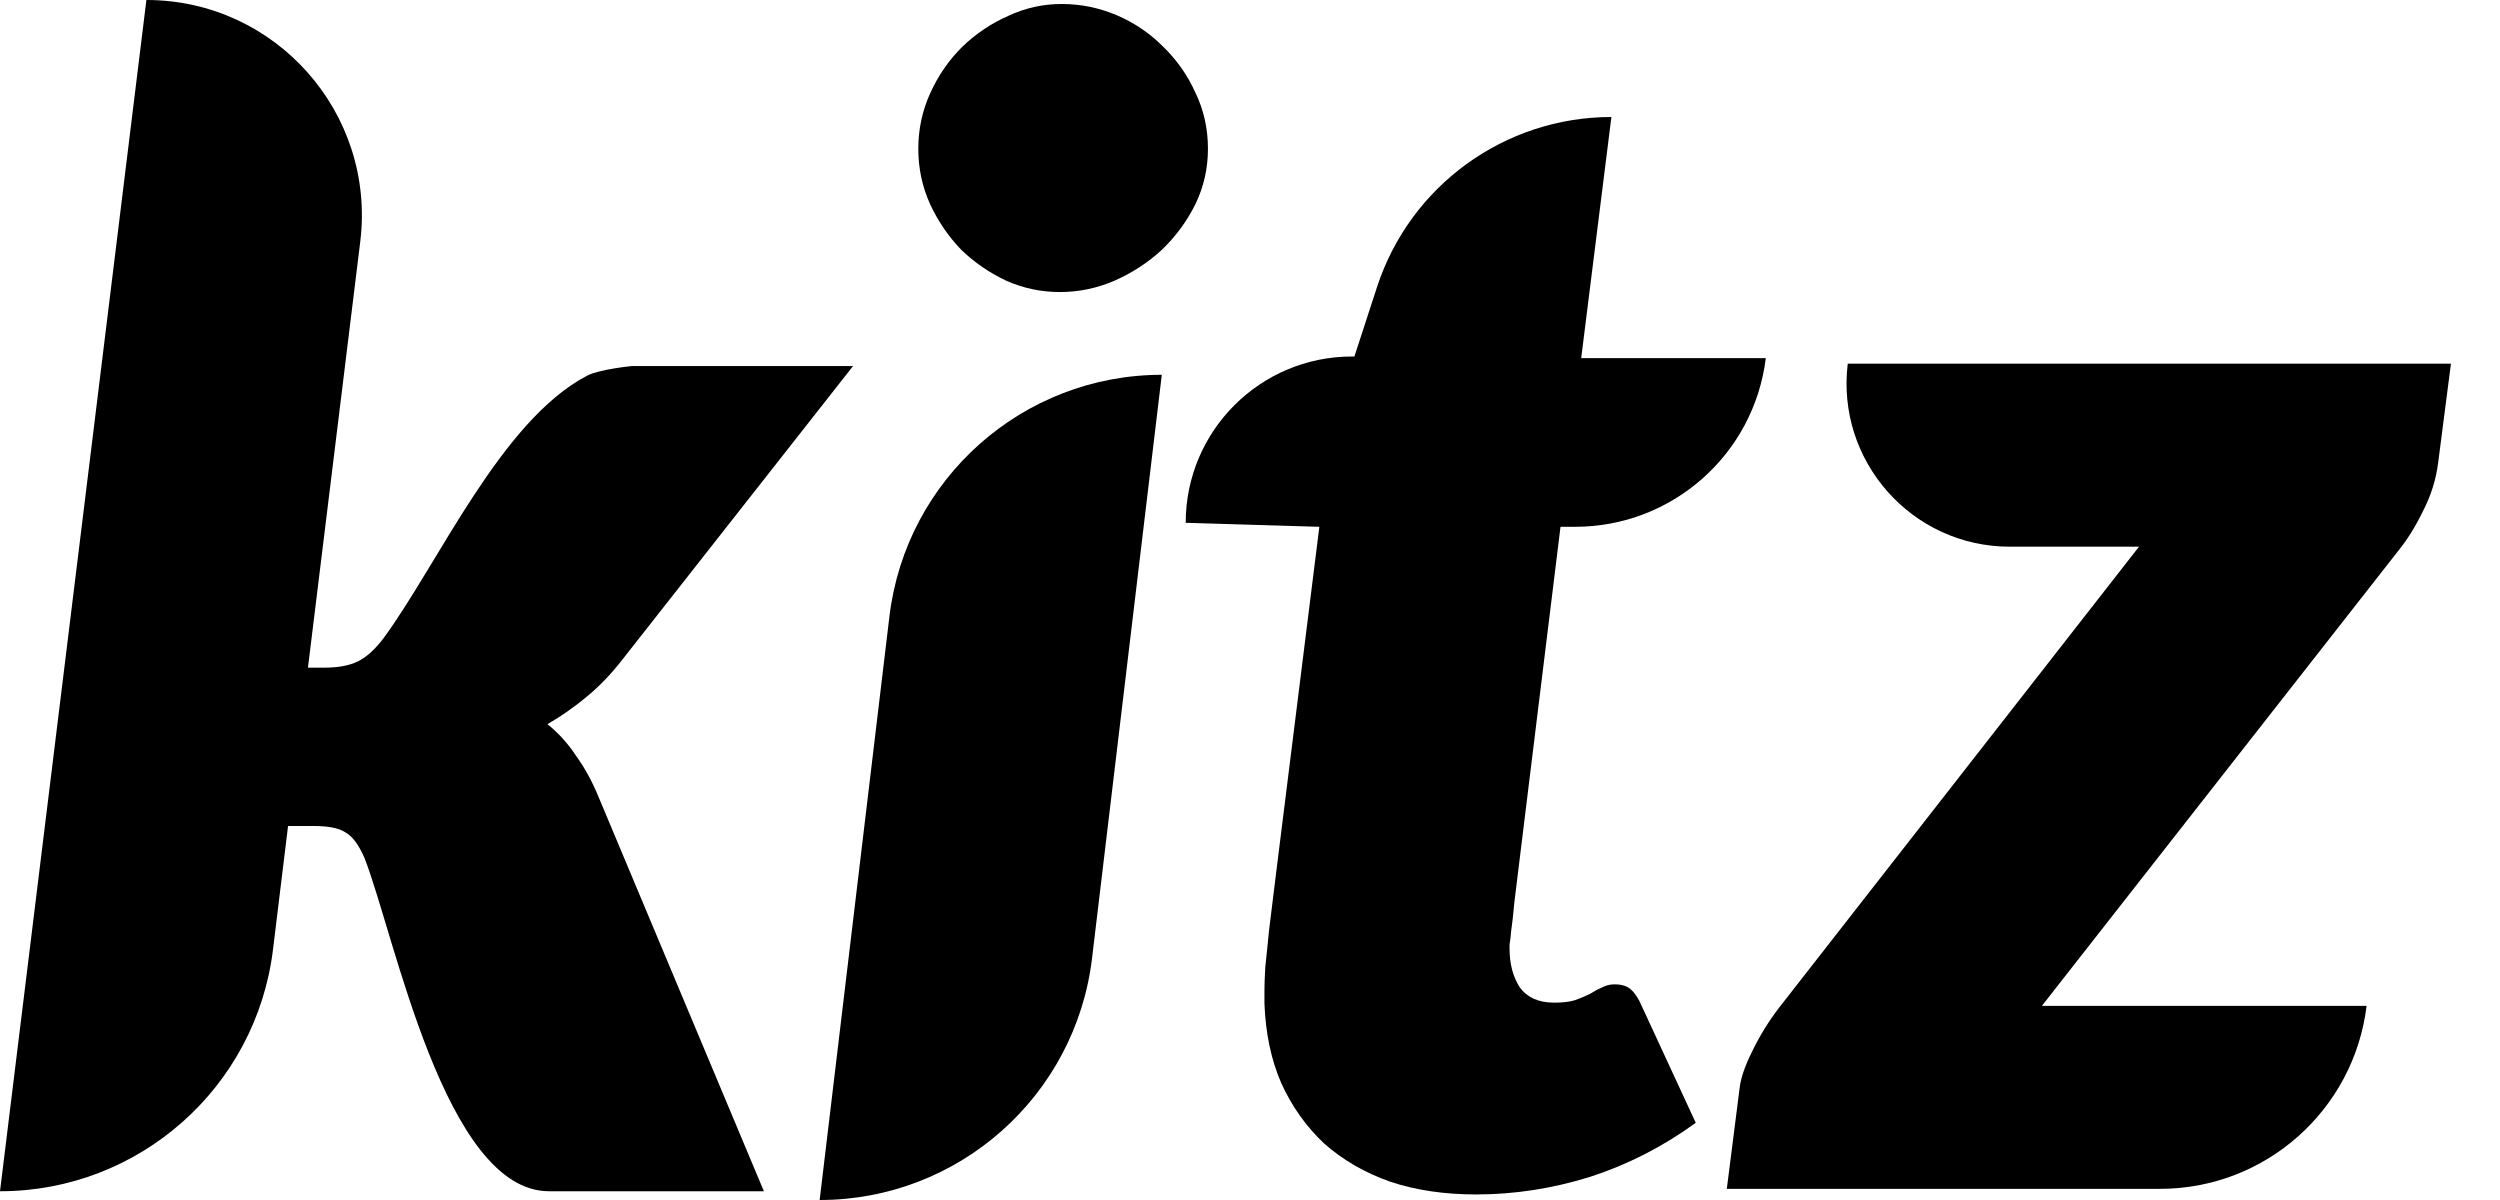 <svg width="50" height="24" viewBox="0 0 50 24" fill="none" xmlns="http://www.w3.org/2000/svg">
<path d="M2.928 0C5.516 0 7.52 2.265 7.205 4.834L6.159 13.353H6.493C6.769 13.353 6.992 13.31 7.162 13.226C7.332 13.141 7.501 12.987 7.671 12.764C8.777 11.256 10.021 8.411 11.745 7.512C11.989 7.385 12.637 7.321 12.637 7.321H17.061L12.446 13.194C12.233 13.47 12 13.713 11.745 13.926C11.491 14.138 11.226 14.324 10.95 14.483C11.172 14.663 11.363 14.875 11.523 15.119C11.692 15.353 11.841 15.623 11.968 15.931L15.278 23.825H10.981C8.891 23.825 7.893 18.696 7.289 17.157C7.172 16.891 7.045 16.721 6.907 16.647C6.78 16.562 6.568 16.52 6.271 16.52H5.761L5.46 18.991C5.123 21.75 2.78 23.825 0 23.825V23.825L2.928 0V0Z" fill="black"/>
<path d="M23.236 7.496L21.841 19.164C21.511 21.923 19.171 24 16.393 24V24L17.788 12.332C18.118 9.573 20.458 7.496 23.236 7.496V7.496ZM24.159 2.976C24.159 3.369 24.075 3.74 23.905 4.09C23.735 4.43 23.512 4.732 23.236 4.997C22.96 5.252 22.642 5.459 22.281 5.618C21.931 5.767 21.57 5.841 21.199 5.841C20.828 5.841 20.472 5.767 20.133 5.618C19.793 5.459 19.491 5.252 19.226 4.997C18.971 4.732 18.764 4.43 18.605 4.09C18.446 3.74 18.366 3.369 18.366 2.976C18.366 2.584 18.446 2.212 18.605 1.862C18.764 1.512 18.976 1.204 19.242 0.939C19.517 0.674 19.825 0.467 20.165 0.318C20.504 0.159 20.86 0.08 21.231 0.08C21.613 0.08 21.979 0.154 22.329 0.302C22.679 0.451 22.987 0.658 23.252 0.923C23.528 1.188 23.746 1.496 23.905 1.846C24.075 2.196 24.159 2.573 24.159 2.976Z" fill="black"/>
<path d="M25.289 20.069C25.289 19.995 25.289 19.904 25.289 19.798C25.289 19.692 25.295 19.544 25.305 19.353C25.326 19.151 25.353 18.891 25.385 18.573C25.427 18.244 25.48 17.814 25.544 17.284L26.387 10.536L23.714 10.456V10.456C23.714 8.619 25.203 7.13 27.04 7.13H27.088L27.539 5.745C28.2 3.714 30.093 2.34 32.228 2.34V2.34L31.624 7.162H35.316V7.162C35.08 9.088 33.444 10.536 31.503 10.536H31.21L30.414 17.013C30.361 17.448 30.319 17.793 30.287 18.048C30.265 18.292 30.244 18.483 30.223 18.621C30.212 18.748 30.202 18.838 30.191 18.891C30.191 18.934 30.191 18.96 30.191 18.971C30.191 19.279 30.26 19.538 30.398 19.751C30.547 19.952 30.775 20.053 31.082 20.053C31.252 20.053 31.39 20.037 31.496 20.005C31.613 19.963 31.714 19.92 31.799 19.878C31.884 19.825 31.963 19.782 32.037 19.751C32.112 19.708 32.197 19.687 32.292 19.687C32.441 19.687 32.552 19.724 32.626 19.798C32.7 19.862 32.769 19.968 32.833 20.117L33.915 22.456C33.258 22.934 32.552 23.294 31.799 23.538C31.045 23.772 30.287 23.889 29.523 23.889C28.886 23.889 28.313 23.804 27.804 23.634C27.295 23.454 26.854 23.199 26.483 22.87C26.122 22.53 25.836 22.127 25.624 21.66C25.422 21.194 25.311 20.663 25.289 20.069Z" fill="black"/>
<path d="M48.764 9.247C48.722 9.586 48.621 9.91 48.462 10.217C48.313 10.525 48.149 10.79 47.968 11.013L40.838 20.117H47.332V20.117C47.077 22.206 45.304 23.777 43.199 23.777H34.536L34.791 21.772C34.812 21.57 34.897 21.321 35.045 21.024C35.194 20.716 35.374 20.424 35.586 20.148L42.78 10.934H40.197C38.237 10.934 36.718 9.219 36.955 7.273V7.273H49.019L48.764 9.247Z" fill="black"/>
</svg>
